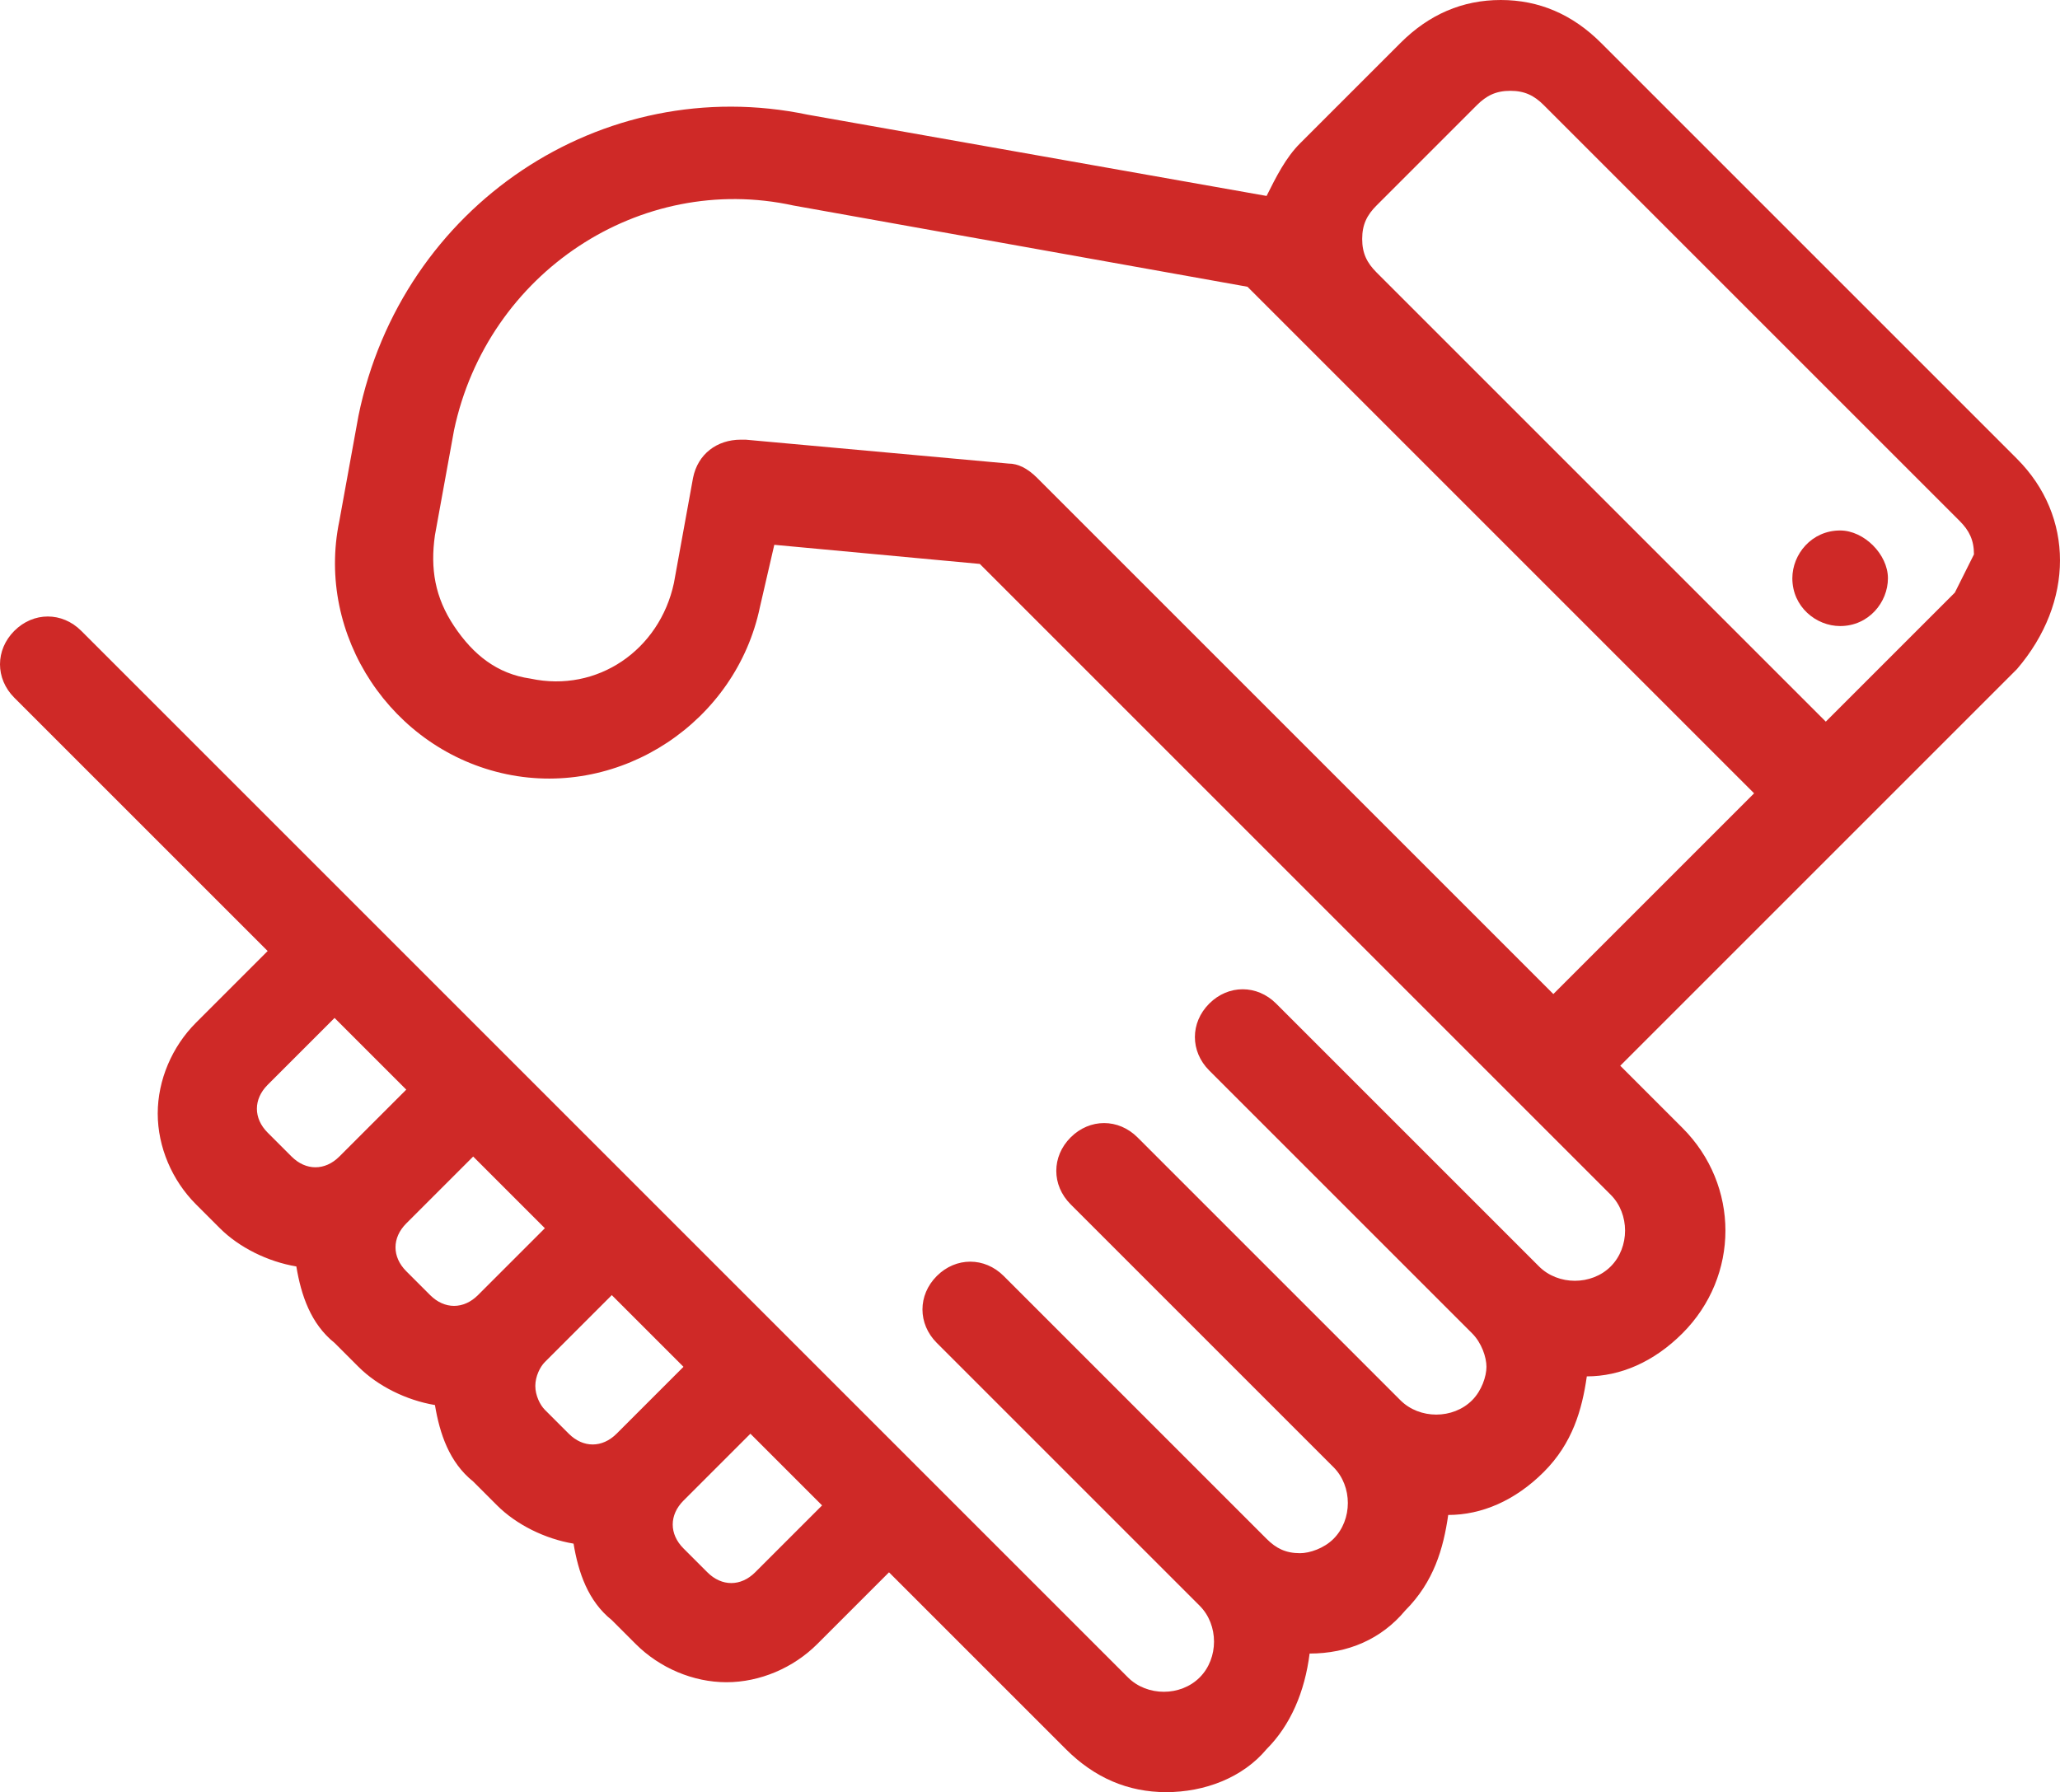 <?xml version="1.0" encoding="UTF-8" standalone="no"?>
<!-- Generator: Adobe Illustrator 21.0.2, SVG Export Plug-In . SVG Version: 6.00 Build 0)  -->

<svg
   xmlns:dc="http://purl.org/dc/elements/1.1/"
   xmlns:cc="http://creativecommons.org/ns#"
   xmlns:rdf="http://www.w3.org/1999/02/22-rdf-syntax-ns#"
   xmlns:svg="http://www.w3.org/2000/svg"
   xmlns="http://www.w3.org/2000/svg"
   xmlns:sodipodi="http://sodipodi.sourceforge.net/DTD/sodipodi-0.dtd"
   xmlns:inkscape="http://www.inkscape.org/namespaces/inkscape"
   version="1.1"
   id="Layer_1"
   x="0px"
   y="0px"
   viewBox="0 0 43.1 37.5"
   xml:space="preserve"
   sodipodi:docname="shaking-hands.svg"
   inkscape:export-filename="/home/leandro/Downloads/Arquivos para desenvolvimento/Interface/Sismema_Impulse_Bilingue_Site.svg.png"
   inkscape:export-xdpi="96"
   inkscape:export-ydpi="96"
   width="43.1"
   height="37.5"
   inkscape:version="0.92.2 (5c3e80d, 2017-08-06)"><defs
     id="defs1474" /><sodipodi:namedview
     pagecolor="#ffffff"
     bordercolor="#666666"
     borderopacity="1"
     objecttolerance="10"
     gridtolerance="10"
     guidetolerance="10"
     inkscape:pageopacity="0"
     inkscape:pageshadow="2"
     inkscape:window-width="1299"
     inkscape:window-height="713"
     id="namedview1472"
     showgrid="false"
     inkscape:zoom="0.90509668"
     inkscape:cx="58.712243"
     inkscape:cy="82.436176"
     inkscape:window-x="67"
     inkscape:window-y="27"
     inkscape:window-maximized="1"
     inkscape:current-layer="Layer_1" /><style
     type="text/css"
     id="style2">
	.st0{fill:#CF2927;}
	.st1{fill:#B1211E;}
	.st2{fill:#FFFFFF;}
	.st3{opacity:0.8;fill:url(#SVGID_3_);}
	.st4{fill:#5A5B5D;}
	.st5{fill:#5A5B5D;stroke:#5A5B5D;stroke-width:0.469;stroke-miterlimit:10;}
	.st6{fill:#A6A8AB;}
	.st7{fill:#F1F1F2;}
	.st8{fill:none;stroke:#FFFFFF;stroke-width:0.25;stroke-miterlimit:10;}
	.st9{font-family:'Exo-Bold';}
	.st10{font-size:46.299px;}
	.st11{font-family:'Exo-Regular';}
	.st12{font-size:30.415px;}
	.st13{fill:#E6E6E6;}
	.st14{font-size:18px;}
	.st15{font-family:'Exo-Light';}
	.st16{fill:none;stroke:#E6E6E6;stroke-width:2;stroke-miterlimit:10;}
	.st17{fill:#9A9C9F;}
	.st18{font-size:21.543px;}
	.st19{fill:none;}
	.st20{fill:#808080;}
	.st21{font-size:16px;}
	.st22{opacity:0.25;fill:url(#SVGID_4_);}
	.st23{opacity:0.25;fill:url(#SVGID_5_);}
	.st24{opacity:0.67;fill:#F2F2F2;}
	.st25{font-size:13.605px;}
	.st26{letter-spacing:2;}
	.st27{fill:#F2F2F2;}
	.st28{fill:none;stroke:#CF2927;stroke-miterlimit:10;}
	.st29{fill:none;stroke:#CCCCCC;stroke-miterlimit:10;}
	.st30{font-family:'Exo-Italic';}
	.st31{font-size:10.516px;}
	.st32{font-size:14px;}
	.st33{font-size:12px;}
	.st34{opacity:0.6;}
	.st35{font-size:10px;}
	.st36{font-family:'Exo-Black';}
	.st37{font-size:11px;}
	.st38{font-family:'Exo-DemiBold';}
	.st39{fill:#58595B;}
	.st40{font-family:'Exo-ExtraBold';}
	.st41{font-size:20.301px;}
	.st42{fill-rule:evenodd;clip-rule:evenodd;fill:#FFFFFF;}
	.st43{font-family:'Exo-Medium';}
	.st44{font-size:15.377px;}
	.st45{font-size:18.859px;}
	.st46{letter-spacing:-1;}
	.st47{fill:#0071BC;}
	.st48{fill:none;stroke:#FFFFFF;stroke-miterlimit:10;}
	.st49{fill:#B3B3B3;}
	.st50{font-family:'Exo-Light-Italic';}
	.st51{letter-spacing:1;}
	.st52{font-size:18.522px;}
	.st53{font-size:14.591px;}
	.st54{fill:#C32C27;}
	.st55{fill:#A8241E;}
	.st56{fill:#A5A6A9;}
	.st57{fill:#F0F0F1;}
	.st58{fill:#F3F5F5;}
	.st59{font-size:21.74px;}
	.st60{font-size:18.634px;}
	.st61{fill:#CF2927;stroke:#CF2927;stroke-width:2.838;stroke-miterlimit:10;}
	.st62{fill:none;stroke:#CF2927;stroke-width:5.114;stroke-linecap:round;stroke-linejoin:round;stroke-miterlimit:10;}
	.st63{clip-path:url(#SVGID_9_);}
</style><linearGradient
     id="SVGID_3_"
     gradientUnits="userSpaceOnUse"
     x1="-0.619"
     y1="524.109"
     x2="1920.567"
     y2="524.109"><stop
       offset="0"
       style="stop-color:#58595B"
       id="stop28" /><stop
       offset="0.512"
       style="stop-color:#757677"
       id="stop30" /><stop
       offset="1"
       style="stop-color:#555658"
       id="stop32" /></linearGradient><linearGradient
     id="SVGID_4_"
     gradientUnits="userSpaceOnUse"
     x1="1152.744"
     y1="1409.502"
     x2="1152.744"
     y2="1545.395"><stop
       offset="0"
       style="stop-color:#FFFFFF;stop-opacity:0"
       id="stop142" /><stop
       offset="3.624004e-02"
       style="stop-color:#F4F4F4;stop-opacity:3.624004e-02"
       id="stop144" /><stop
       offset="0.399"
       style="stop-color:#8D8D8D;stop-opacity:0.399"
       id="stop146" /><stop
       offset="0.69"
       style="stop-color:#414141;stop-opacity:0.69"
       id="stop148" /><stop
       offset="0.897"
       style="stop-color:#121212;stop-opacity:0.897"
       id="stop150" /><stop
       offset="1"
       style="stop-color:#000000"
       id="stop152" /></linearGradient><linearGradient
     id="SVGID_5_"
     gradientUnits="userSpaceOnUse"
     x1="1186.256"
     y1="1896.849"
     x2="1186.256"
     y2="2032.742"
     gradientTransform="rotate(180,1169.5,1591)"><stop
       offset="0"
       style="stop-color:#FFFFFF;stop-opacity:0"
       id="stop157" /><stop
       offset="3.624004e-02"
       style="stop-color:#F4F4F4;stop-opacity:3.624004e-02"
       id="stop159" /><stop
       offset="0.399"
       style="stop-color:#8D8D8D;stop-opacity:0.399"
       id="stop161" /><stop
       offset="0.69"
       style="stop-color:#414141;stop-opacity:0.69"
       id="stop163" /><stop
       offset="0.897"
       style="stop-color:#121212;stop-opacity:0.897"
       id="stop165" /><stop
       offset="1"
       style="stop-color:#000000"
       id="stop167" /></linearGradient><g
     transform="translate(-1010.3,-3683.8)"
     id="g630"><path
       inkscape:connector-curvature="0"
       class="st0"
       d="m 1052.5,3693.4 -8.7,-8.7 c -0.6,-0.6 -1.3,-0.9 -2.1,-0.9 -0.8,0 -1.5,0.3 -2.1,0.9 l -2.1,2.1 c -0.3,0.3 -0.5,0.7 -0.7,1.1 l -9.6,-1.7 c 0,0 0,0 0,0 -4.3,-0.9 -8.5,1.9 -9.4,6.3 l -0.4,2.2 c -0.5,2.4 1.1,4.8 3.5,5.3 2.4,0.5 4.8,-1.1 5.3,-3.5 l 0.3,-1.3 4.3,0.4 11.2,11.2 2,2 c 0.4,0.4 0.4,1.1 0,1.5 -0.4,0.4 -1.1,0.4 -1.5,0 l -5.5,-5.5 c -0.4,-0.4 -1,-0.4 -1.4,0 -0.4,0.4 -0.4,1 0,1.4 l 5.5,5.5 c 0.2,0.2 0.3,0.5 0.3,0.7 0,0.2 -0.1,0.5 -0.3,0.7 -0.4,0.4 -1.1,0.4 -1.5,0 l -5.5,-5.5 c -0.4,-0.4 -1,-0.4 -1.4,0 -0.4,0.4 -0.4,1 0,1.4 l 5.5,5.5 c 0.4,0.4 0.4,1.1 0,1.5 -0.2,0.2 -0.5,0.3 -0.7,0.3 -0.3,0 -0.5,-0.1 -0.7,-0.3 l -5.5,-5.5 c -0.4,-0.4 -1,-0.4 -1.4,0 -0.4,0.4 -0.4,1 0,1.4 l 5.5,5.5 c 0.4,0.4 0.4,1.1 0,1.5 -0.4,0.4 -1.1,0.4 -1.5,0 L 1012,3697 c -0.4,-0.4 -1,-0.4 -1.4,0 -0.4,0.4 -0.4,1 0,1.4 l 5.3,5.3 -1.5,1.5 c -0.5,0.5 -0.8,1.2 -0.8,1.9 0,0.7 0.3,1.4 0.8,1.9 l 0.5,0.5 c 0.4,0.4 1,0.7 1.6,0.8 0.1,0.6 0.3,1.2 0.8,1.6 l 0.5,0.5 c 0.4,0.4 1,0.7 1.6,0.8 0.1,0.6 0.3,1.2 0.8,1.6 l 0.5,0.5 c 0.4,0.4 1,0.7 1.6,0.8 0.1,0.6 0.3,1.2 0.8,1.6 l 0.5,0.5 c 0.5,0.5 1.2,0.8 1.9,0.8 0.7,0 1.4,-0.3 1.9,-0.8 l 1.5,-1.5 3.7,3.7 c 0.6,0.6 1.3,0.9 2.1,0.9 0.8,0 1.6,-0.3 2.1,-0.9 0.5,-0.5 0.8,-1.2 0.9,-2 0.8,0 1.5,-0.3 2,-0.9 0.6,-0.6 0.8,-1.3 0.9,-2 0.7,0 1.4,-0.3 2,-0.9 0.6,-0.6 0.8,-1.3 0.9,-2 0.7,0 1.4,-0.3 2,-0.9 1.2,-1.2 1.2,-3.1 0,-4.3 l -1.3,-1.3 4.9,-4.9 3.4,-3.4 c 1.2,-1.4 1.2,-3.2 0,-4.4 z m -36.6,14.1 c -0.3,-0.3 -0.3,-0.7 0,-1 l 1.4,-1.4 1.5,1.5 -1.4,1.4 c -0.3,0.3 -0.7,0.3 -1,0 z m 2.9,2.9 c -0.3,-0.3 -0.3,-0.7 0,-1 l 1.4,-1.4 1.5,1.5 -1.4,1.4 c -0.3,0.3 -0.7,0.3 -1,0 z m 2.9,2.9 c -0.1,-0.1 -0.2,-0.3 -0.2,-0.5 0,-0.2 0.1,-0.4 0.2,-0.5 l 1.4,-1.4 1.5,1.5 -1.4,1.4 c -0.3,0.3 -0.7,0.3 -1,0 z m 4.4,3.4 c -0.3,0.3 -0.7,0.3 -1,0 l -0.5,-0.5 c -0.3,-0.3 -0.3,-0.7 0,-1 l 1.4,-1.4 1.5,1.5 z m 16.7,-12.1 -10.8,-10.8 c -0.2,-0.2 -0.4,-0.3 -0.6,-0.3 l -5.5,-0.5 c 0,0 -0.1,0 -0.1,0 -0.5,0 -0.9,0.3 -1,0.8 l -0.4,2.2 c -0.3,1.4 -1.6,2.3 -3,2 -0.7,-0.1 -1.2,-0.5 -1.6,-1.1 -0.4,-0.6 -0.5,-1.2 -0.4,-1.9 l 0.4,-2.2 c 0.7,-3.3 3.9,-5.4 7.1,-4.7 0,0 0,0 0,0 l 9.5,1.7 10.6,10.6 z m 8.4,-8.4 -2.7,2.7 -9.4,-9.4 c -0.2,-0.2 -0.3,-0.4 -0.3,-0.7 0,-0.3 0.1,-0.5 0.3,-0.7 l 2.1,-2.1 c 0.2,-0.2 0.4,-0.3 0.7,-0.3 0.3,0 0.5,0.1 0.7,0.3 l 8.7,8.7 c 0.2,0.2 0.3,0.4 0.3,0.7 -0.2,0.4 -0.3,0.6 -0.4,0.8 z m 0,0"
       id="path626"
       style="fill:#cf2927" /><path
       inkscape:connector-curvature="0"
       class="st0"
       d="m 1049.8,3695.9 c 0,0.5 -0.4,1 -1,1 -0.5,0 -1,-0.4 -1,-1 0,-0.5 0.4,-1 1,-1 0.5,0 1,0.5 1,1 z m 0,0"
       id="path628"
       style="fill:#cf2927" /></g></svg>
